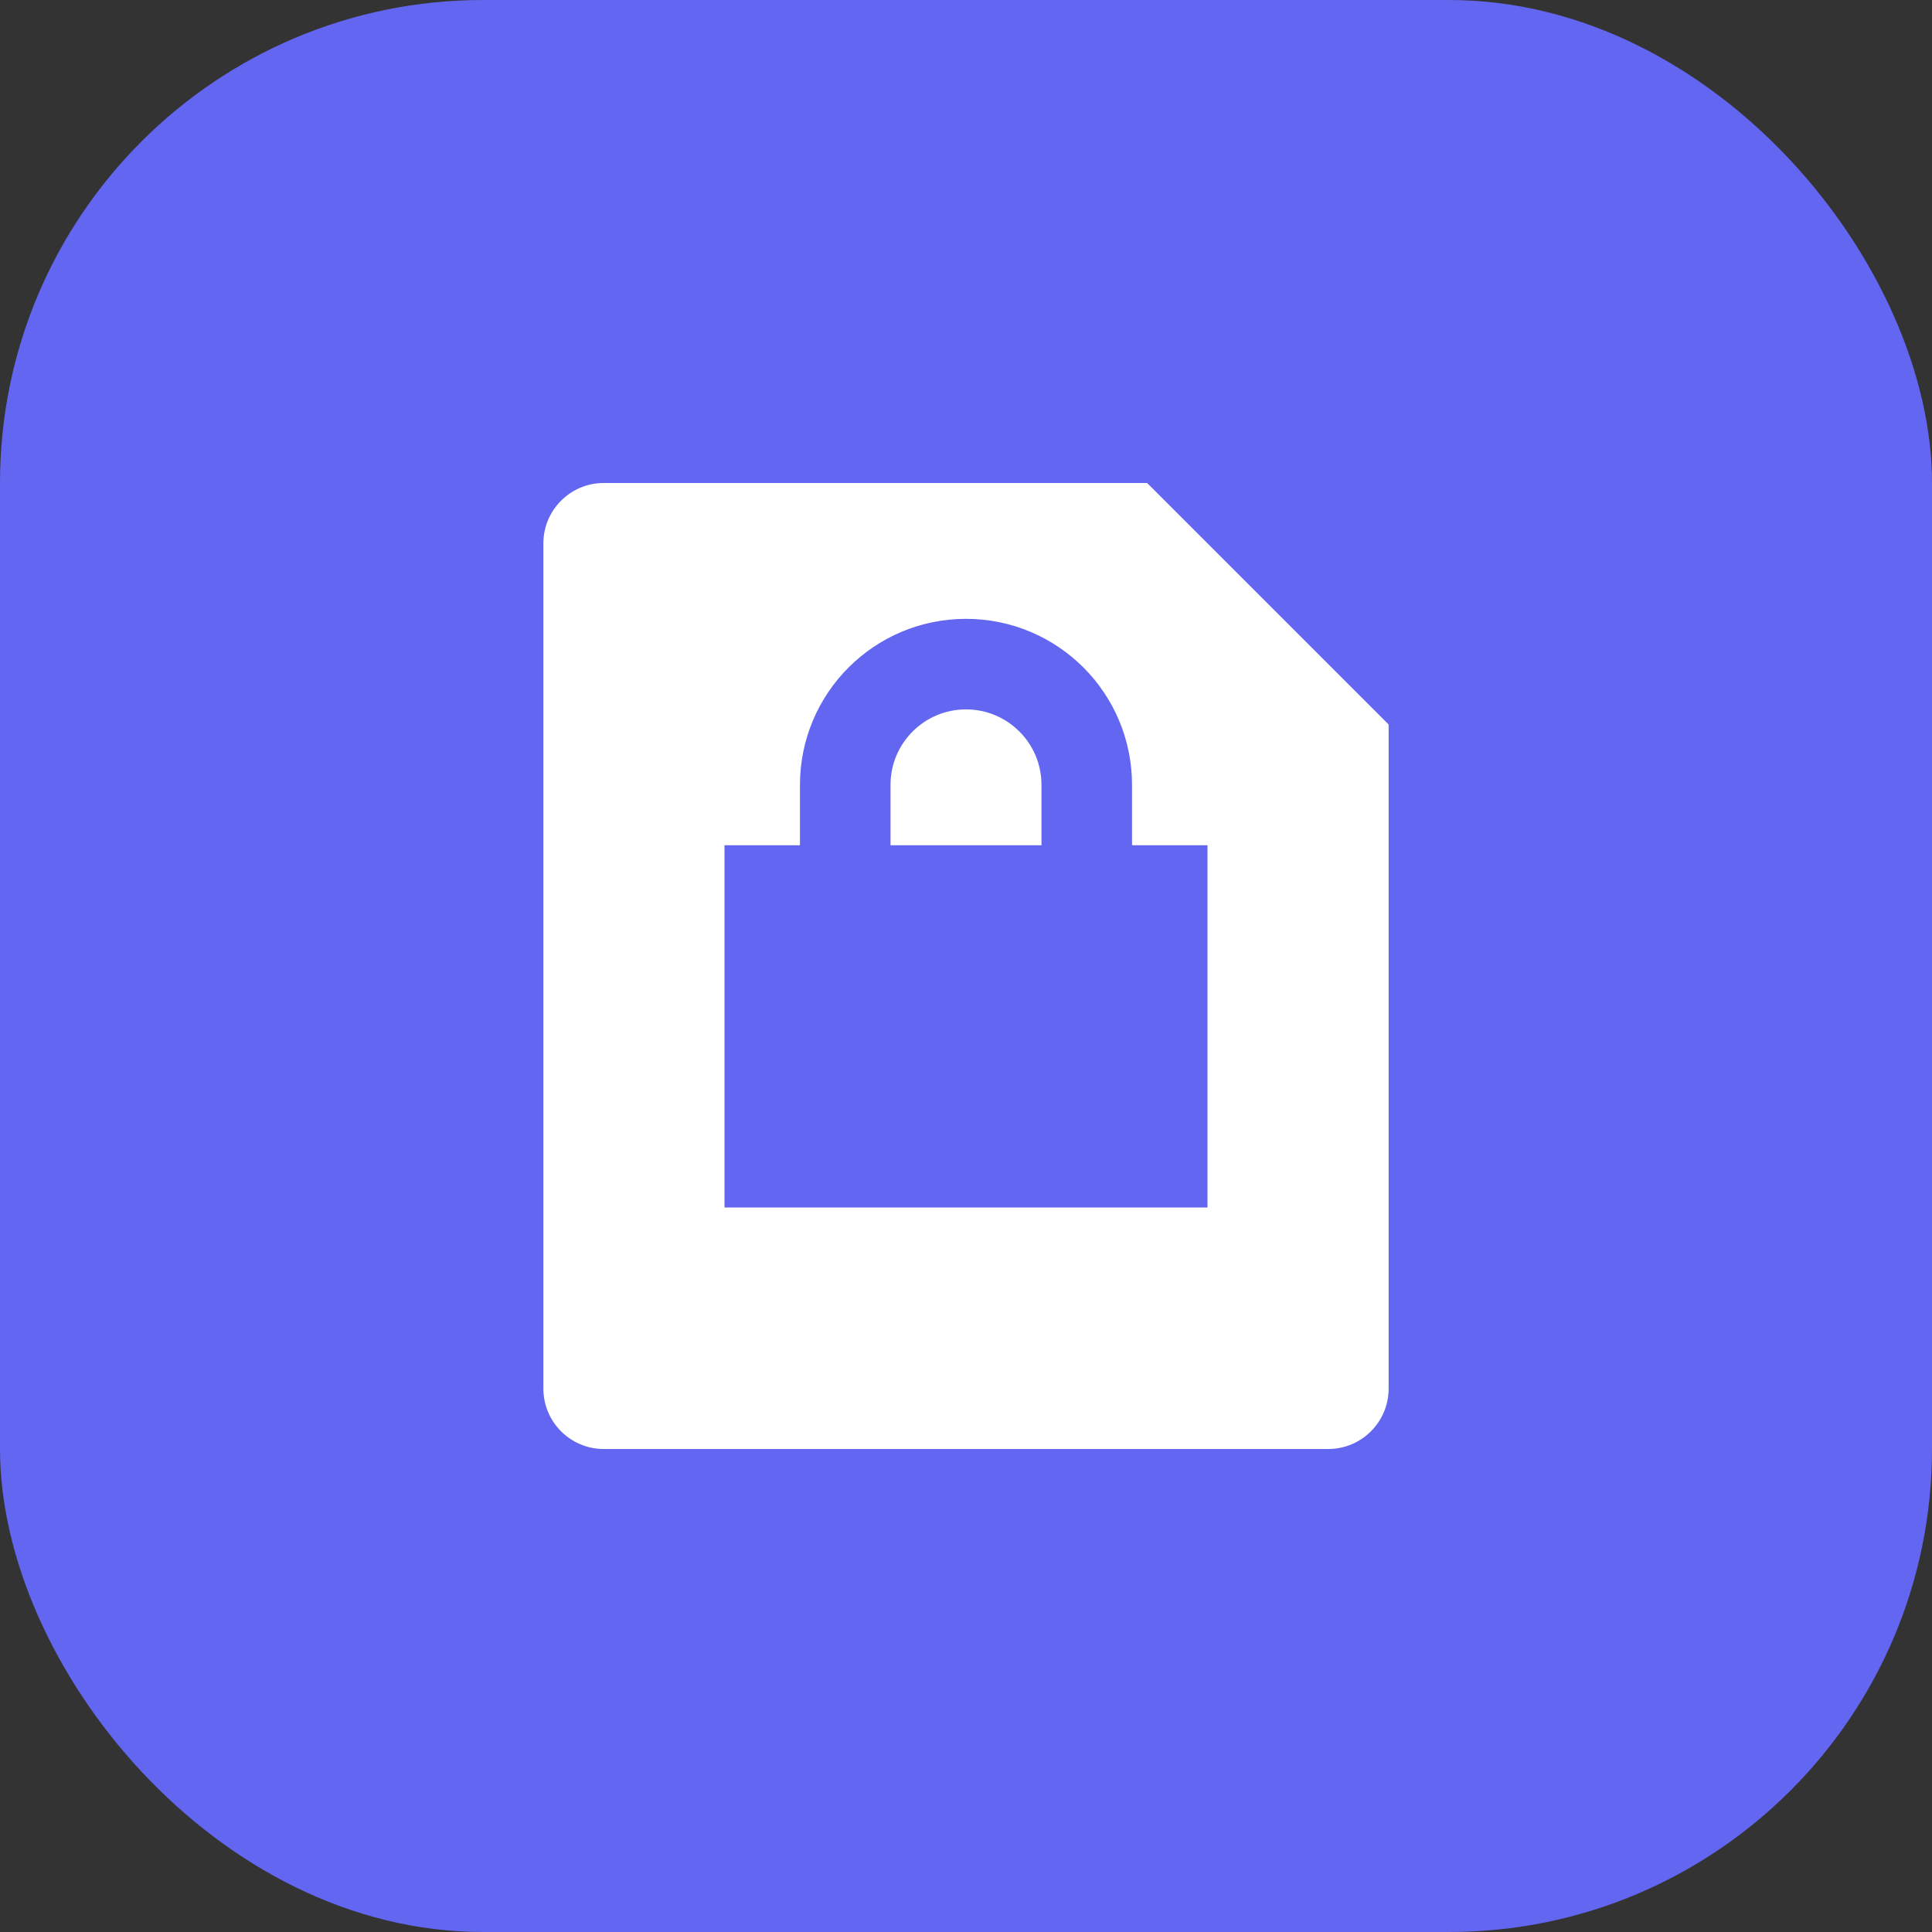 <?xml version="1.0" encoding="UTF-8"?>
<svg width="32" height="32" viewBox="0 0 32 32" fill="none" xmlns="http://www.w3.org/2000/svg">
    <rect x="0" y="0" width="32" height="32" fill="#333333" stroke="none"/>
    <rect width="32" height="32" rx="8" fill="#6366f1"/>
    <!-- SIM card base -->
    <path d="M10 8C9.448 8 9 8.448 9 9V23C9 23.552 9.448 24 10 24H22C22.552 24 23 23.552 23 23V12L19 8H10Z" fill="white"/>
    <!-- Chip cutout -->
    <path d="M12 14H20V20H12V14Z" fill="#6366f1"/>
    <!-- Lock icon -->
    <path d="M14 14V13C14 11.895 14.895 11 16 11C17.105 11 18 11.895 18 13V14M14.5 16.5C14.5 17.328 15.172 18 16 18C16.828 18 17.5 17.328 17.5 16.5C17.5 15.672 16.828 15 16 15C15.172 15 14.5 15.672 14.5 16.5Z" stroke="#6366f1" stroke-width="1.5" stroke-linecap="round"/>
</svg> 